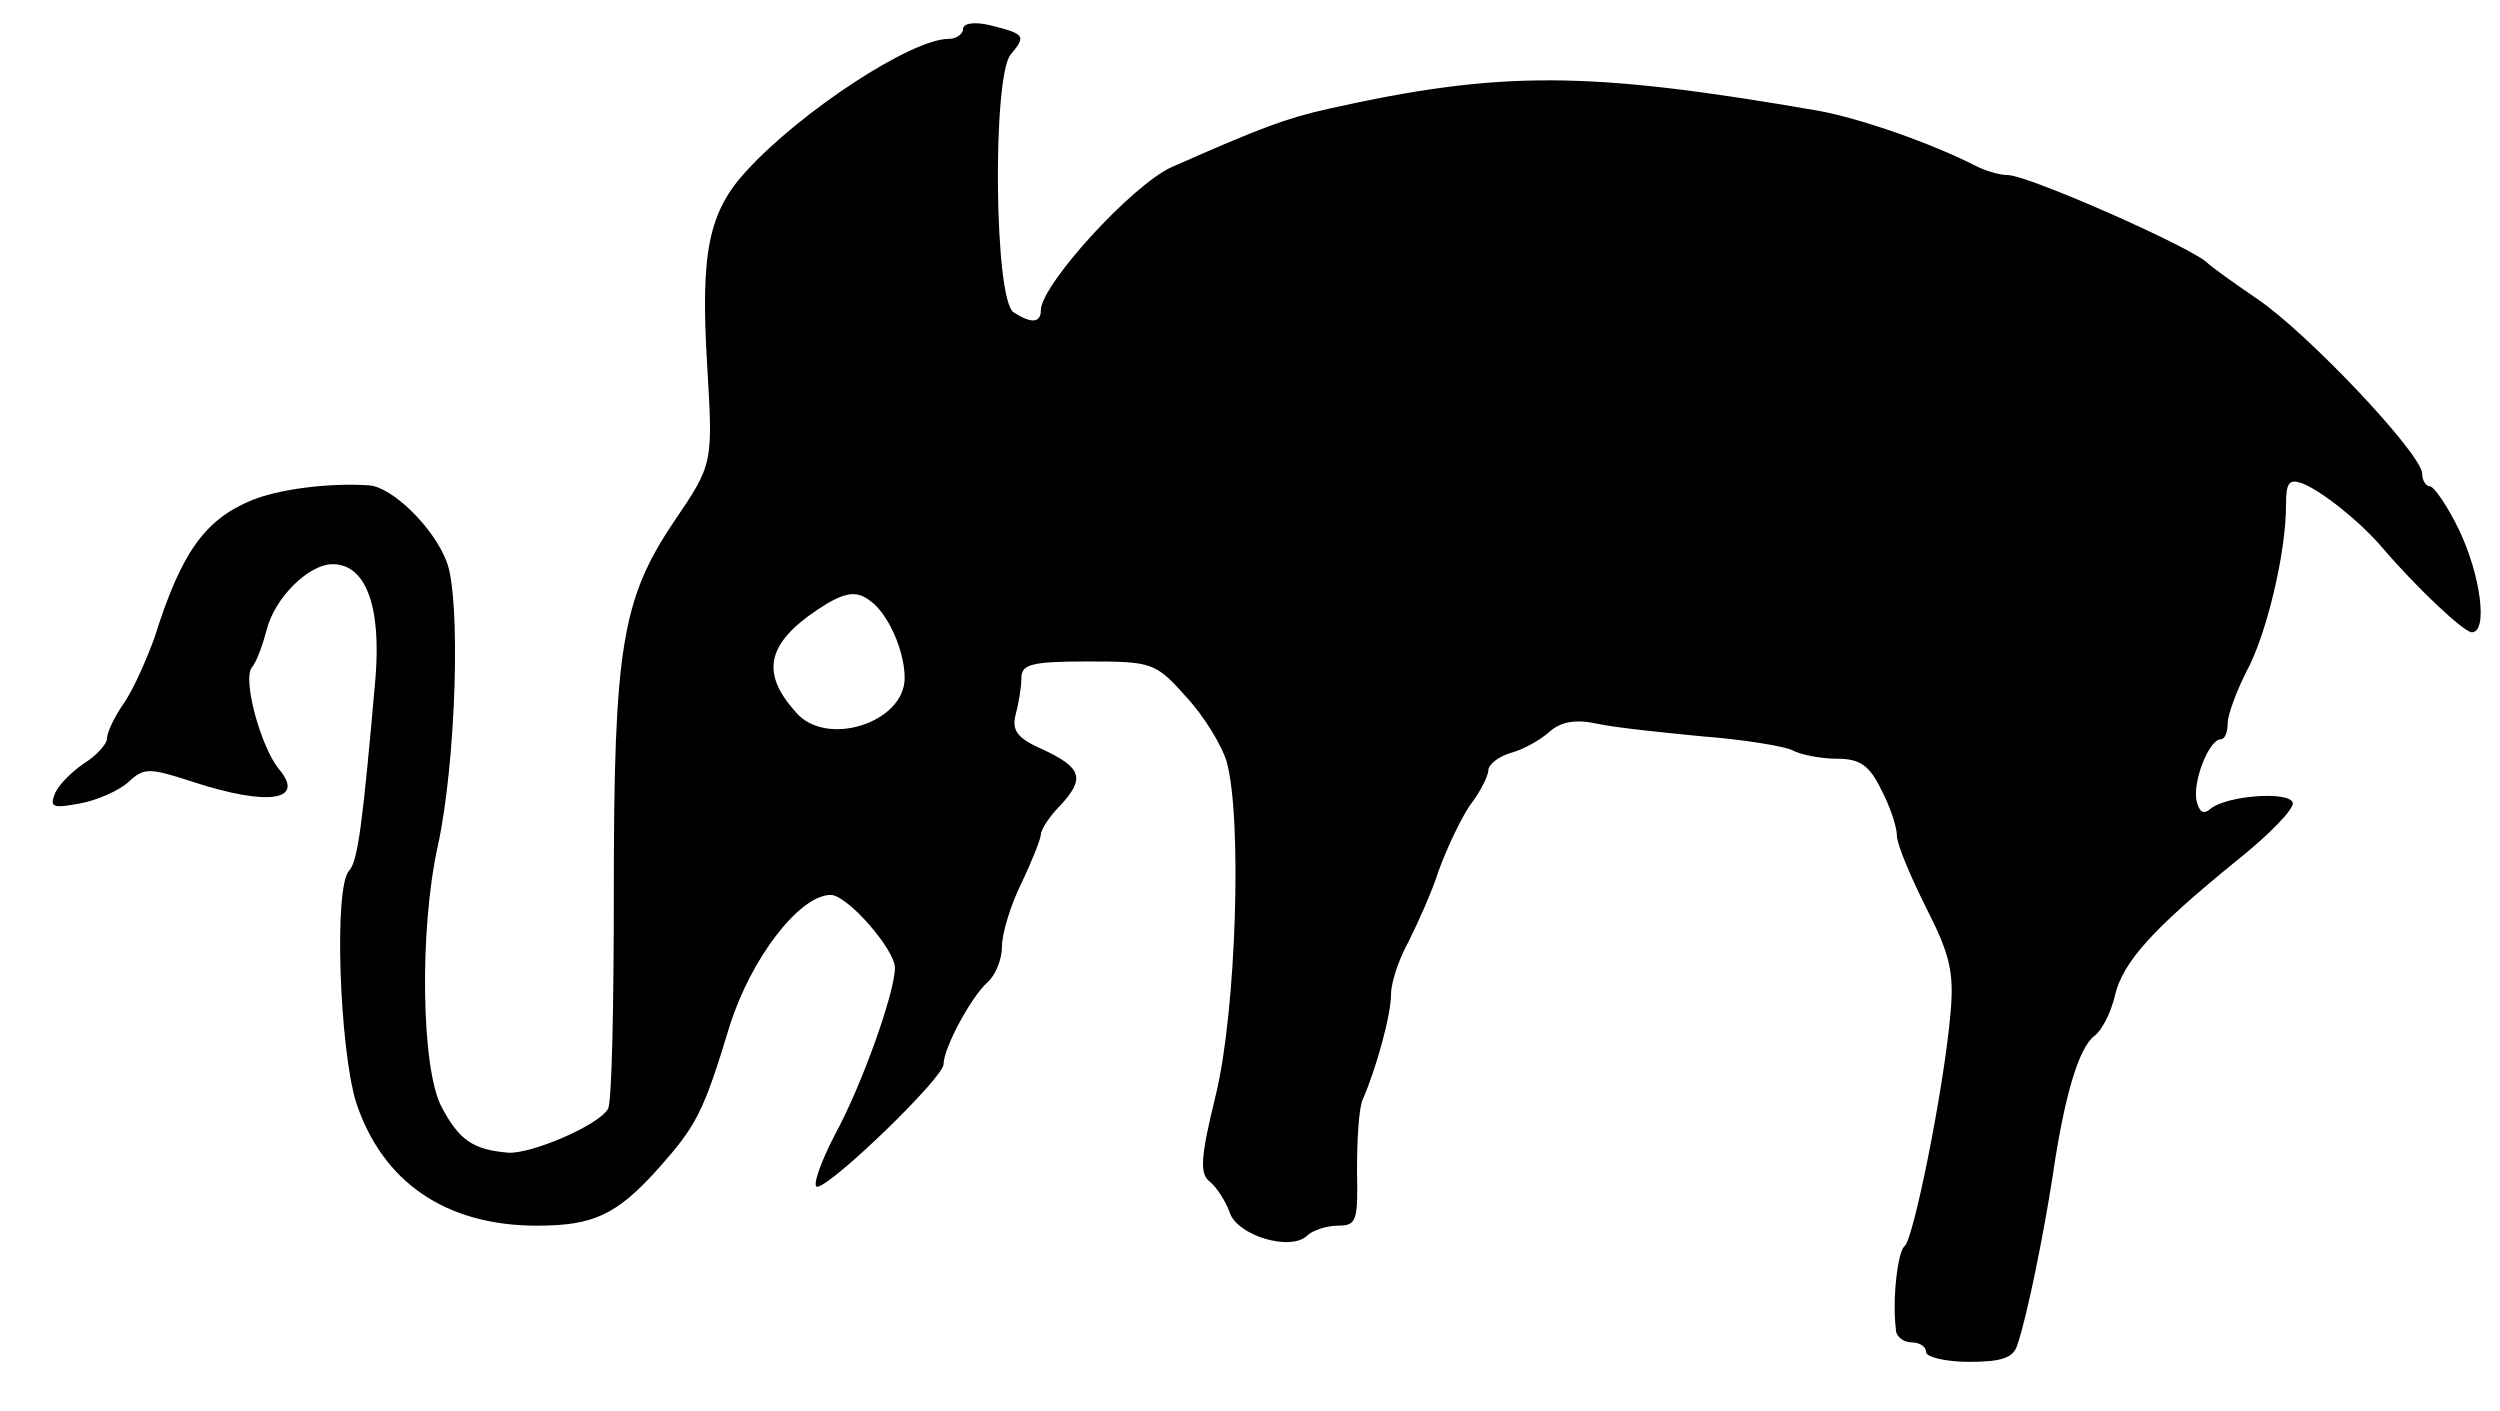<svg version="1.0" xmlns="http://www.w3.org/2000/svg"
 width="257pt" height="145pt" viewBox="0 0 257 145"
 preserveAspectRatio="xMidYMid meet">
<g transform="translate(0,145) scale(0.1,-0.1)"
fill="#000000" stroke="none">
<path d="M990 1420 c0 -5 -7 -10 -15 -10 -38 0 -151 -74 -207 -135 -40 -43
-48 -85 -41 -201 6 -101 6 -101 -34 -160 -54 -80 -62 -131 -62 -381 0 -117 -2
-217 -6 -223 -10 -17 -78 -46 -102 -45 -37 3 -51 13 -69 47 -21 39 -23 182 -4
268 19 87 24 256 9 293 -14 36 -56 76 -79 78 -42 3 -95 -4 -123 -16 -47 -20
-71 -54 -98 -140 -8 -22 -21 -52 -31 -67 -10 -14 -18 -31 -18 -37 0 -6 -11
-18 -24 -26 -13 -9 -27 -23 -30 -32 -5 -13 -1 -14 26 -9 17 3 40 13 50 22 16
15 21 15 67 0 77 -25 115 -19 88 13 -19 23 -38 93 -28 105 5 6 11 23 15 38 8
33 43 68 68 68 34 0 50 -43 44 -117 -13 -148 -18 -188 -27 -198 -16 -16 -10
-182 7 -238 27 -82 92 -127 186 -127 58 0 82 11 125 59 39 44 46 57 73 146 22
70 72 135 104 135 17 0 66 -56 66 -75 0 -25 -34 -121 -62 -172 -15 -29 -23
-53 -18 -53 14 0 130 112 130 126 0 17 29 70 45 84 8 7 15 23 15 37 0 13 9 43
20 65 11 23 20 46 20 50 0 5 9 19 20 30 26 28 22 39 -19 58 -25 11 -31 19 -27
35 3 11 6 28 6 38 0 14 10 17 68 17 66 0 70 -1 101 -36 18 -19 37 -50 42 -67
16 -57 10 -255 -11 -342 -16 -65 -17 -82 -6 -90 7 -6 16 -20 20 -31 7 -24 63
-41 80 -24 5 5 20 10 31 10 20 0 21 5 20 57 0 32 2 65 6 73 14 32 29 87 29
108 0 12 8 36 18 54 9 18 24 51 31 73 8 22 22 52 32 67 11 14 19 31 19 36 0 6
10 14 23 18 12 3 30 13 39 21 12 11 27 14 50 9 18 -4 67 -9 108 -13 41 -3 83
-10 92 -14 9 -5 30 -9 47 -9 23 0 33 -7 45 -32 9 -17 16 -38 16 -47 0 -9 14
-42 30 -74 25 -49 29 -67 25 -110 -7 -78 -38 -231 -47 -238 -7 -5 -13 -54 -9
-86 0 -7 8 -13 16 -13 8 0 15 -4 15 -10 0 -5 20 -10 44 -10 34 0 46 4 50 18
10 29 27 114 36 172 12 83 27 133 43 145 8 6 17 24 21 41 8 35 39 69 125 139
34 27 60 54 58 60 -5 12 -67 7 -84 -6 -8 -7 -12 -4 -15 8 -4 20 13 63 25 63 4
0 7 7 7 16 0 9 9 33 19 53 21 38 41 123 41 171 0 24 3 28 17 23 20 -8 59 -39
82 -66 36 -42 84 -87 92 -87 17 0 9 59 -13 105 -12 25 -26 45 -30 45 -4 0 -8
6 -8 13 0 20 -118 145 -170 180 -25 17 -47 33 -50 36 -13 15 -185 91 -206 91
-8 0 -22 4 -32 9 -47 24 -119 49 -162 57 -237 41 -326 42 -505 2 -44 -10 -68
-19 -161 -60 -41 -19 -134 -121 -134 -147 0 -13 -10 -14 -28 -2 -20 12 -22
242 -3 265 16 19 15 21 -21 30 -17 4 -28 2 -28 -4z m-95 -588 c18 -13 35 -51
35 -79 0 -46 -81 -72 -112 -35 -36 40 -30 70 22 105 27 18 40 21 55 9z"/>
</g>
</svg>
